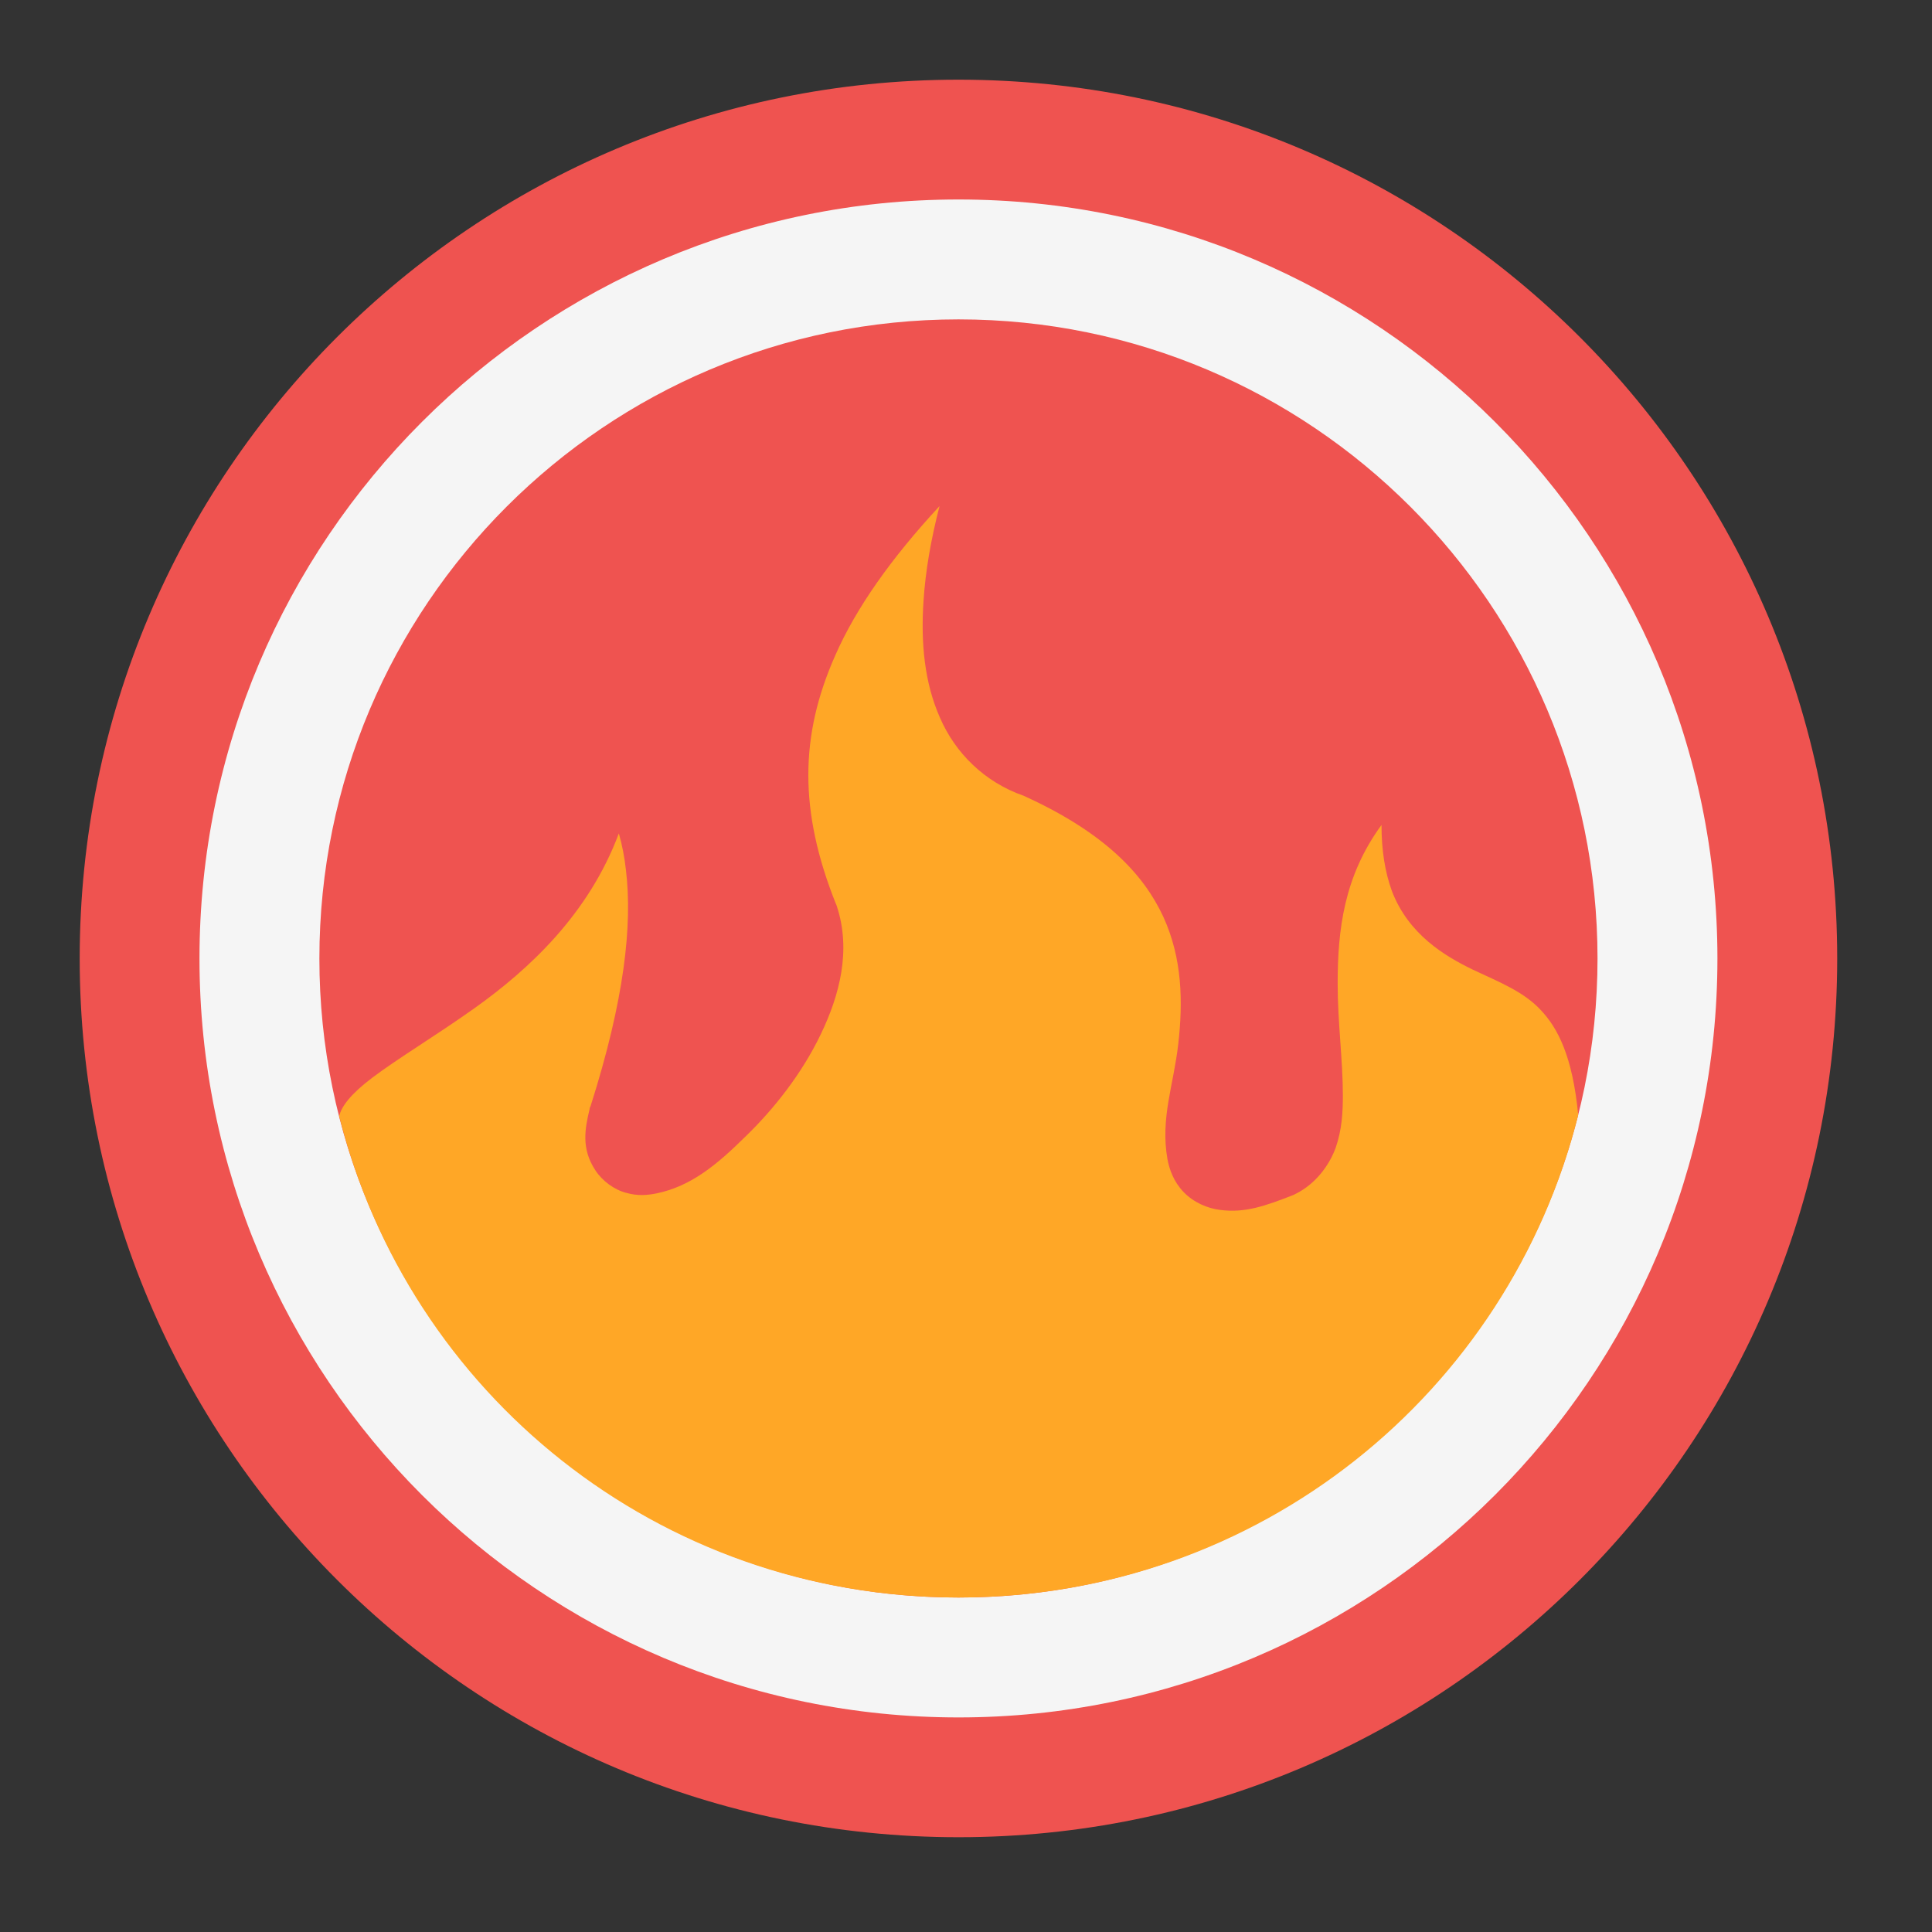 
<svg xmlns="http://www.w3.org/2000/svg" xmlns:xlink="http://www.w3.org/1999/xlink" width="16px" height="16px" viewBox="0 0 16 16" version="1.1">
<rect x="0" y="0" width="16" height="16" fill="#333333" stroke="none"/>
<g id="surface1">
<path style=" stroke:none;fill-rule:nonzero;fill:rgb(93.725%,32.549%,31.373%);fill-opacity:1;" d="M 7.938 0.66 C 11.957 0.66 15.215 3.918 15.215 7.938 C 15.215 11.957 11.957 15.215 7.938 15.215 C 3.918 15.215 0.66 11.957 0.66 7.938 C 0.66 3.918 3.918 0.66 7.938 0.66 Z M 7.938 0.66 "/>
<path style=" stroke:none;fill-rule:nonzero;fill:rgb(96.078%,96.078%,96.078%);fill-opacity:1;" d="M 7.938 1.652 C 11.406 1.652 14.223 4.469 14.223 7.938 C 14.223 11.406 11.406 14.223 7.938 14.223 C 4.469 14.223 1.652 11.406 1.652 7.938 C 1.652 4.469 4.469 1.652 7.938 1.652 Z M 7.938 1.652 "/>
<path style=" stroke:none;fill-rule:nonzero;fill:rgb(93.725%,32.549%,31.373%);fill-opacity:1;" d="M 7.938 2.645 C 10.859 2.645 13.23 5.016 13.23 7.938 C 13.23 10.859 10.859 13.23 7.938 13.23 C 5.016 13.23 2.645 10.859 2.645 7.938 C 2.645 5.016 5.016 2.645 7.938 2.645 Z M 7.938 2.645 "/>
<path style=" stroke:none;fill-rule:nonzero;fill:rgb(100%,65.49%,14.902%);fill-opacity:1;" d="M 7.781 4.191 C 7.379 4.625 7.09 5.035 6.918 5.426 C 6.621 6.094 6.617 6.719 6.922 7.484 C 6.926 7.488 6.926 7.496 6.93 7.504 C 7.051 7.871 6.953 8.242 6.797 8.566 C 6.641 8.891 6.41 9.184 6.172 9.414 C 5.938 9.645 5.723 9.824 5.438 9.883 C 5.363 9.898 5.281 9.906 5.188 9.879 C 5.09 9.855 4.988 9.781 4.93 9.691 C 4.812 9.512 4.844 9.348 4.883 9.184 C 4.883 9.176 4.887 9.168 4.891 9.16 C 5.172 8.277 5.238 7.66 5.184 7.207 C 5.172 7.098 5.152 6.996 5.125 6.902 C 4.875 7.57 4.383 8.027 3.926 8.352 C 3.602 8.582 3.293 8.766 3.082 8.926 C 2.902 9.062 2.828 9.164 2.809 9.242 C 3.383 11.539 5.449 13.23 7.938 13.23 C 10.426 13.23 12.496 11.535 13.07 9.234 C 13.023 8.742 12.898 8.512 12.762 8.367 C 12.621 8.215 12.434 8.141 12.199 8.031 C 11.965 7.918 11.664 7.738 11.527 7.379 C 11.469 7.219 11.441 7.039 11.441 6.832 C 11.129 7.258 11.078 7.703 11.078 8.145 C 11.078 8.469 11.121 8.781 11.121 9.07 C 11.121 9.215 11.113 9.355 11.062 9.504 C 11.008 9.652 10.895 9.805 10.73 9.887 C 10.723 9.891 10.715 9.895 10.707 9.898 C 10.477 9.988 10.309 10.047 10.105 10.02 C 10 10.008 9.883 9.957 9.801 9.871 C 9.719 9.785 9.684 9.684 9.668 9.598 C 9.609 9.258 9.719 8.988 9.758 8.645 C 9.797 8.301 9.793 7.938 9.633 7.59 C 9.473 7.246 9.156 6.898 8.477 6.59 C 8.152 6.477 7.91 6.234 7.785 5.945 C 7.656 5.656 7.625 5.324 7.648 4.98 C 7.664 4.727 7.711 4.461 7.781 4.191 Z M 7.781 4.191 "/>
</g>
</svg>
